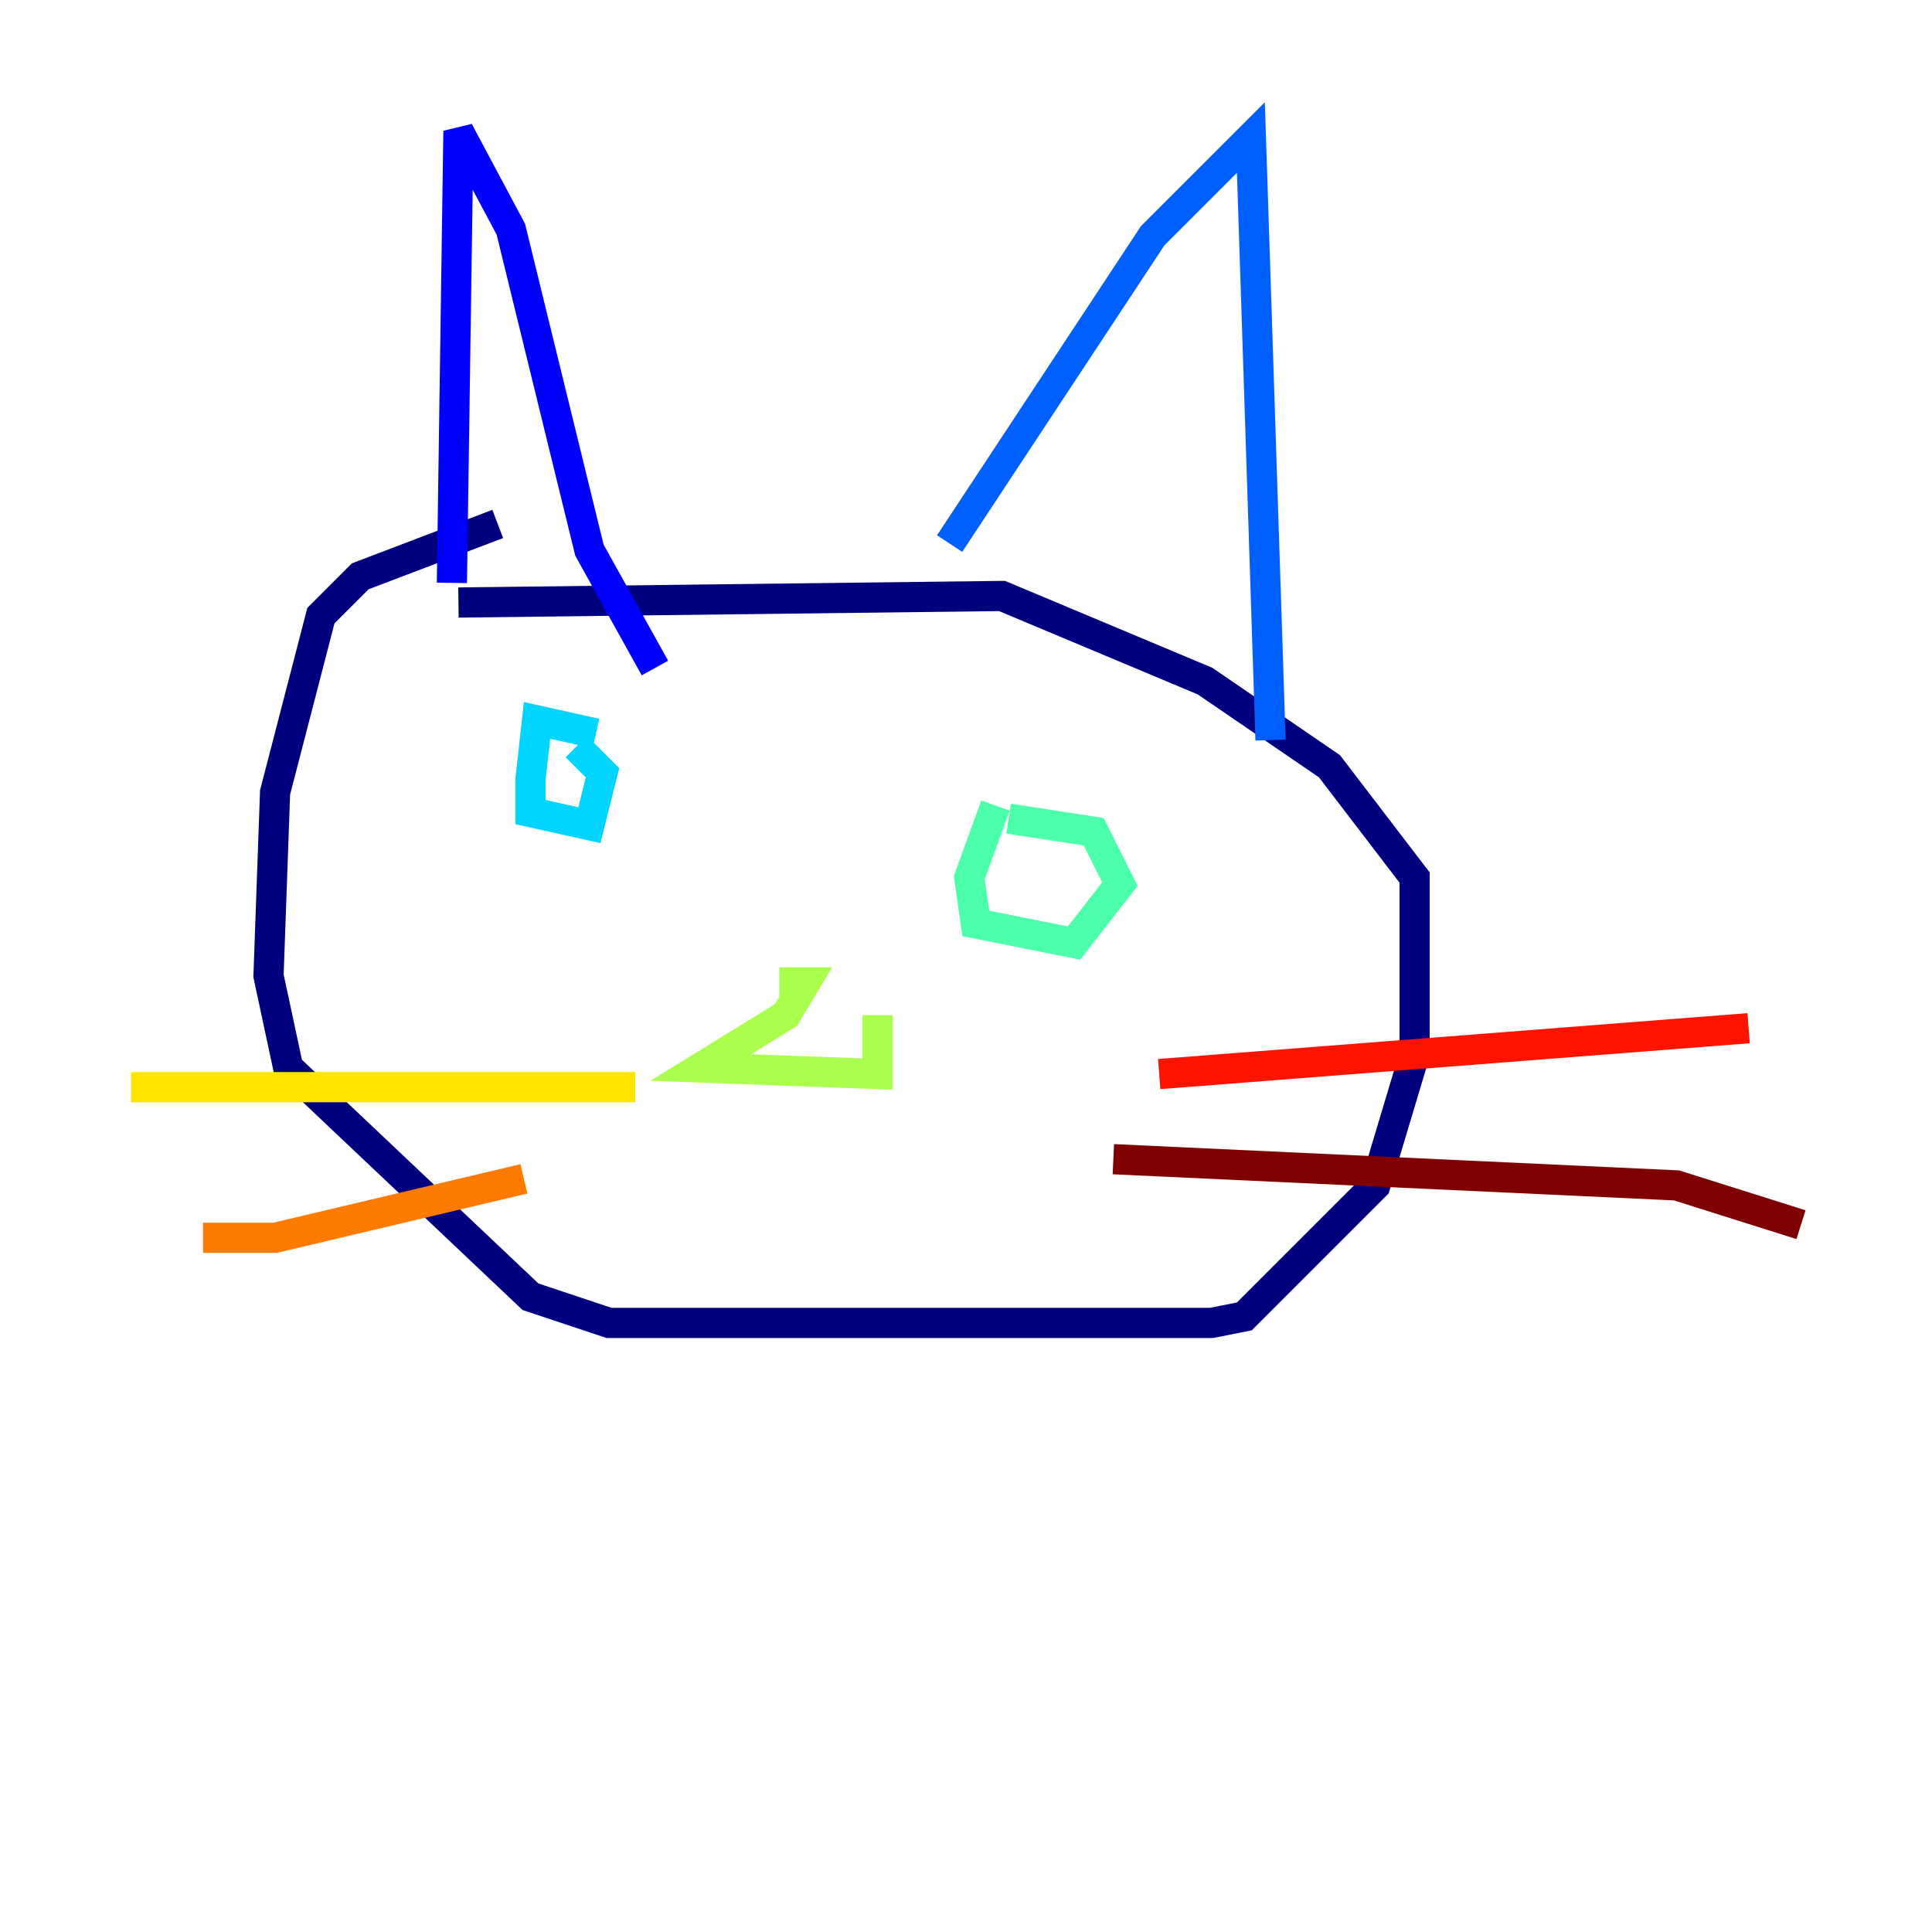 <?xml version="1.0" encoding="utf-8" ?>
<svg baseProfile="tiny" height="128" version="1.2" viewBox="0,0,128,128" width="128" xmlns="http://www.w3.org/2000/svg" xmlns:ev="http://www.w3.org/2001/xml-events" xmlns:xlink="http://www.w3.org/1999/xlink"><defs /><polyline fill="none" points="32.976,34.712 23.864,38.183 21.261,40.786 18.224,52.502 17.79,64.651 19.091,70.725 35.146,85.912 40.352,87.647 80.271,87.647 82.441,87.214 91.119,78.536 93.722,69.858 93.722,58.142 88.081,50.766 79.837,45.125 66.386,39.485 30.373,39.919" stroke="#00007f" stroke-width="2" /><polyline fill="none" points="29.939,38.617 30.373,8.678 33.844,15.186 39.051,36.447 43.39,44.258" stroke="#0000fe" stroke-width="2" /><polyline fill="none" points="62.915,36.014 76.366,15.62 82.875,9.112 84.176,49.031" stroke="#0060ff" stroke-width="2" /><polyline fill="none" points="39.485,48.597 35.58,47.729 35.146,51.634 35.146,53.803 39.051,54.671 39.919,51.2 38.183,49.464" stroke="#00d4ff" stroke-width="2" /><polyline fill="none" points="65.953,53.37 64.217,58.142 64.651,61.18 71.159,62.481 74.197,58.576 72.461,55.105 66.82,54.237" stroke="#4cffaa" stroke-width="2" /><polyline fill="none" points="51.634,65.085 53.37,65.085 52.068,67.254 46.427,70.725 58.142,71.159 58.142,67.254" stroke="#aaff4c" stroke-width="2" /><polyline fill="none" points="42.088,72.027 8.678,72.027" stroke="#ffe500" stroke-width="2" /><polyline fill="none" points="34.712,78.102 18.224,82.007 13.451,82.007" stroke="#ff7a00" stroke-width="2" /><polyline fill="none" points="76.8,71.159 115.851,68.122" stroke="#fe1200" stroke-width="2" /><polyline fill="none" points="73.763,76.8 111.078,78.536 119.322,81.139" stroke="#7f0000" stroke-width="2" /></svg>